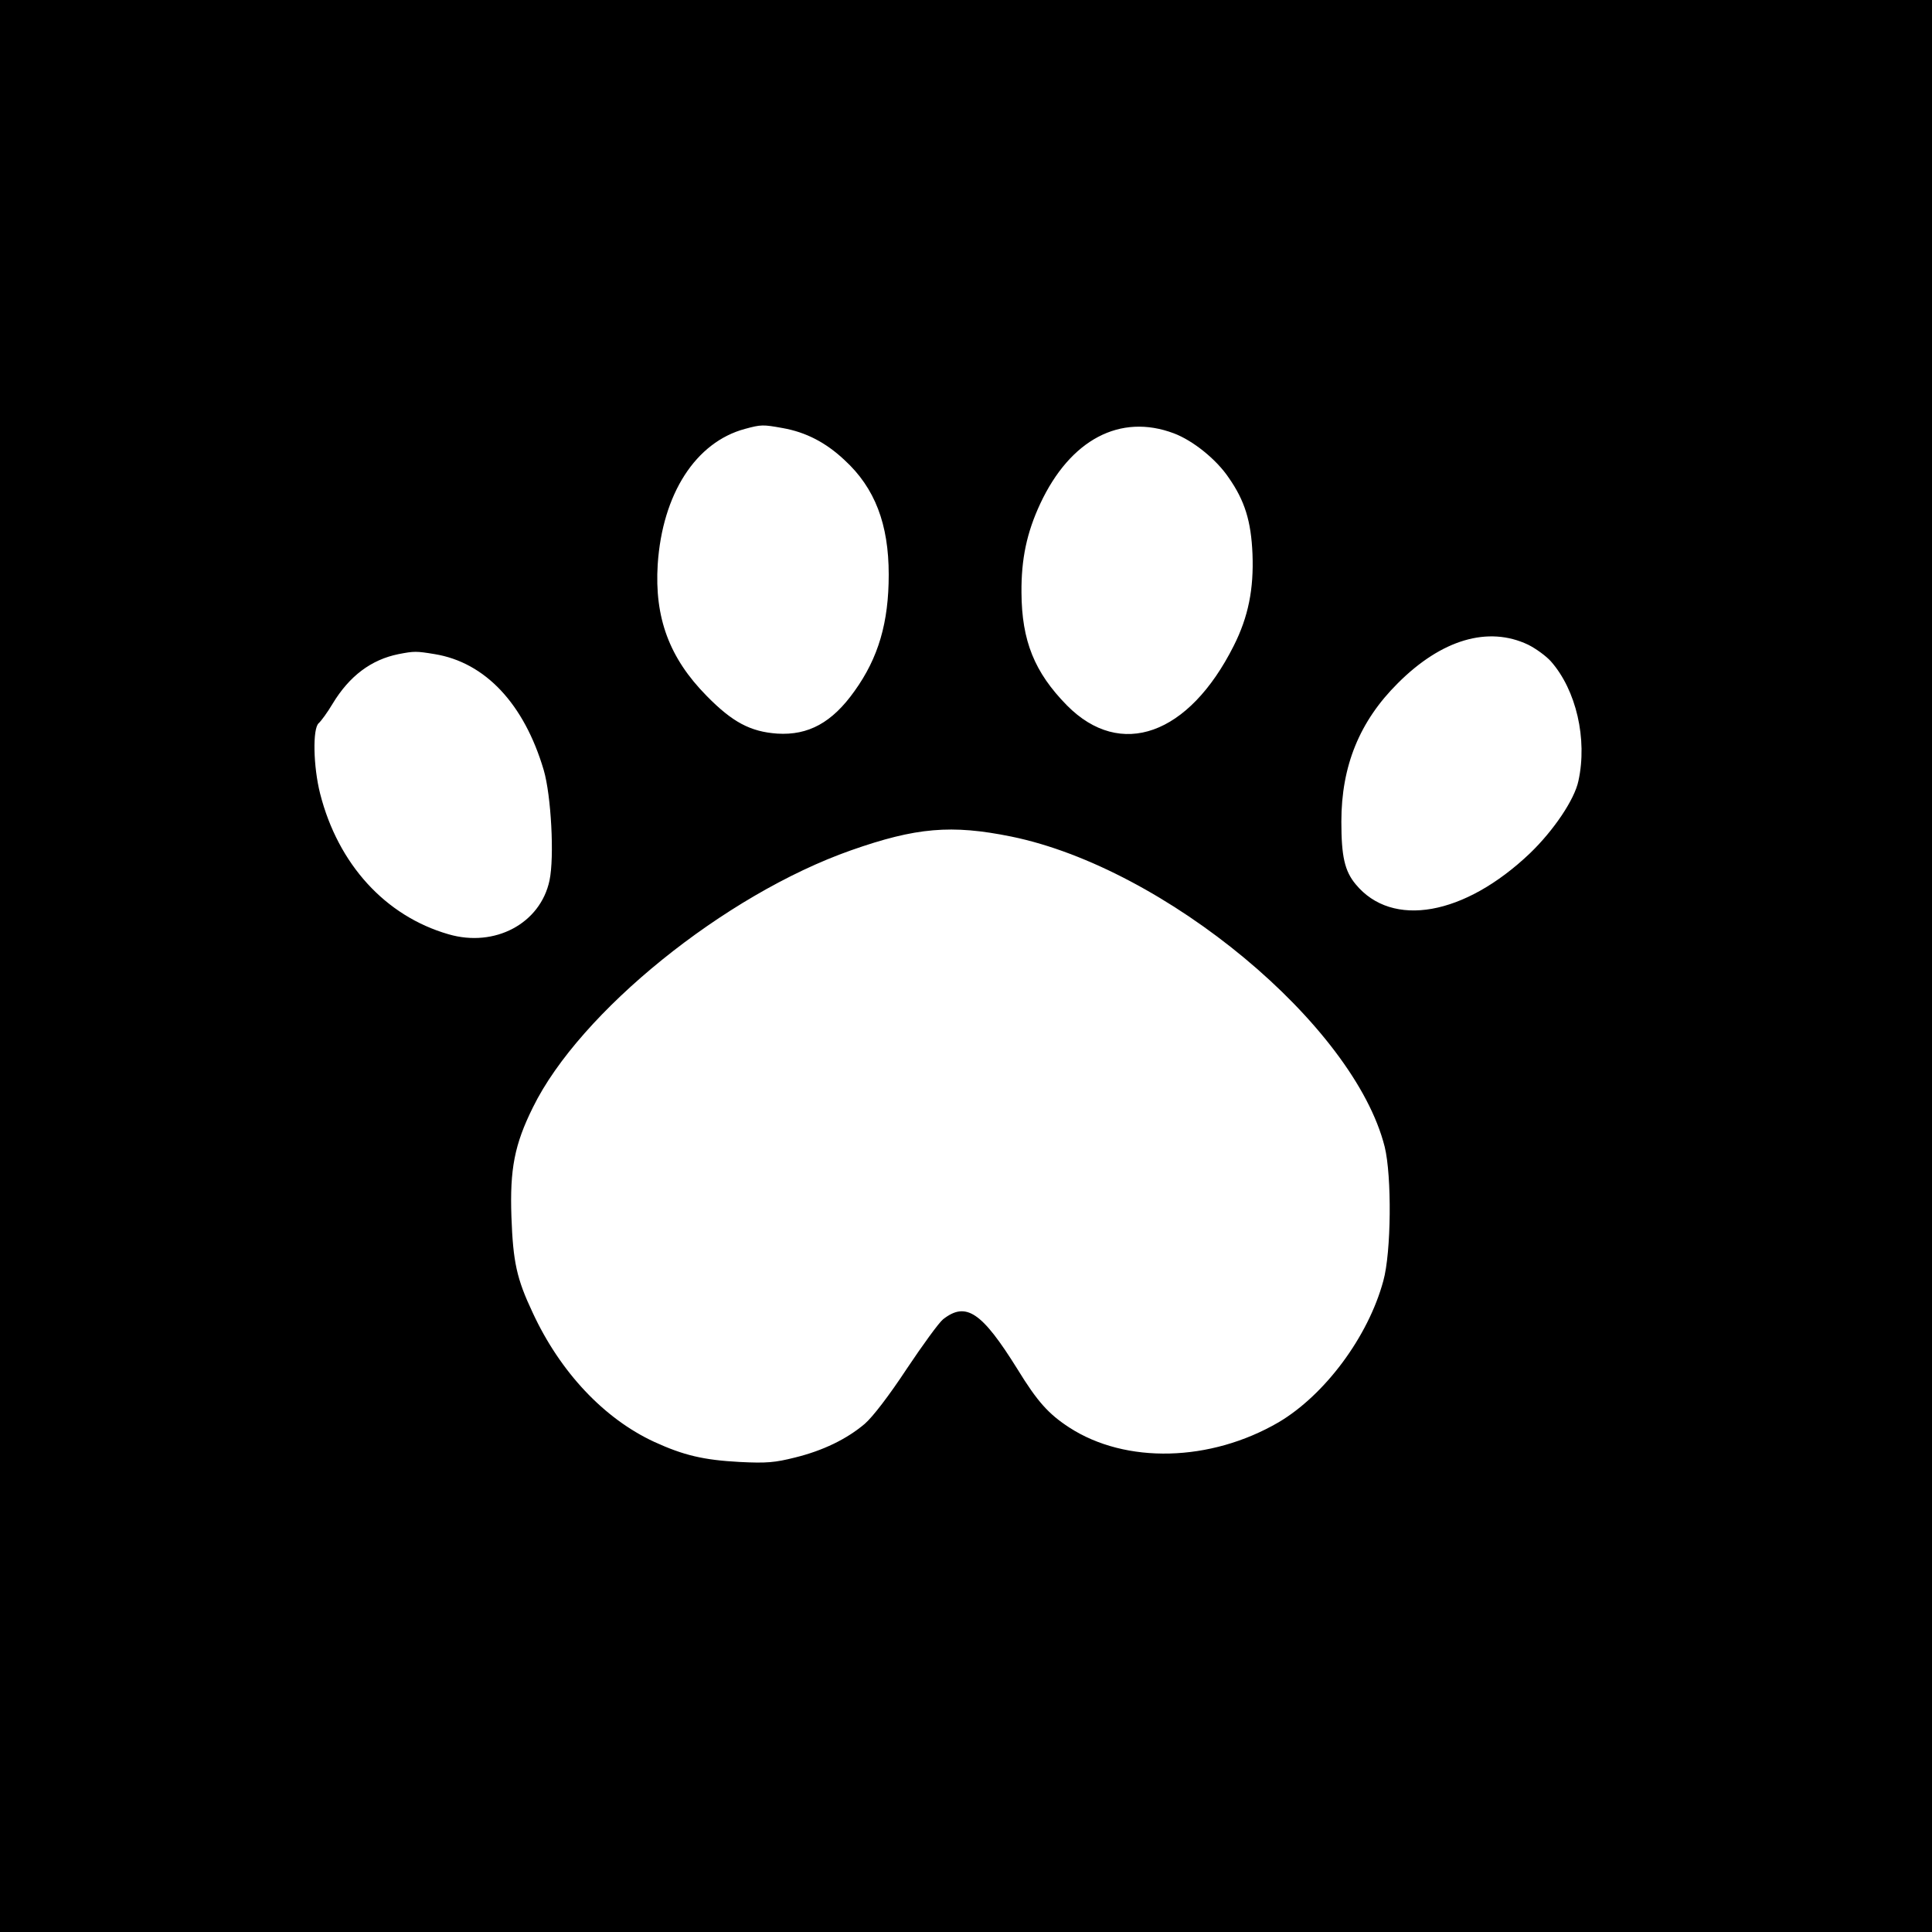 <?xml version="1.0" standalone="no"?>
<!DOCTYPE svg PUBLIC "-//W3C//DTD SVG 20010904//EN"
 "http://www.w3.org/TR/2001/REC-SVG-20010904/DTD/svg10.dtd">
<svg version="1.0" xmlns="http://www.w3.org/2000/svg"
 width="700pt" height="700pt" viewBox="0 0 700 700"
 preserveAspectRatio="xMidYMid meet">
<g transform="translate(0,700) scale(0.1,-0.1)"
fill="#000000" stroke="none">
<path d="M0 3500 l0 -3500 3500 0 3500 0 0 3500 0 3500 -3500 0 -3500 0 0
-3500z m2836 1949 c84 -15 156 -52 224 -116 110 -101 160 -232 160 -415 0
-173 -37 -301 -124 -422 -81 -114 -167 -161 -280 -154 -97 7 -162 41 -256 137
-135 137 -189 283 -177 476 17 256 138 443 316 491 59 16 65 16 137 3z m1417
-19 c69 -26 154 -94 199 -161 58 -83 81 -157 86 -276 5 -127 -15 -228 -68
-333 -163 -324 -410 -412 -604 -216 -118 120 -164 234 -165 409 -1 121 19 217
68 322 109 233 290 328 484 255z m1284 -766 c28 -14 65 -41 82 -60 92 -104
133 -282 100 -433 -14 -68 -90 -180 -175 -262 -238 -227 -500 -273 -632 -113
-40 48 -52 101 -52 227 0 202 66 364 205 502 158 158 327 208 472 139z m-3962
-34 c183 -30 324 -180 395 -420 27 -92 39 -315 21 -400 -33 -156 -198 -244
-366 -195 -229 66 -400 254 -465 509 -25 98 -28 237 -5 256 8 7 31 38 50 70
61 101 140 160 239 180 57 11 64 11 131 0z m2089 -661 c557 -114 1242 -683
1353 -1124 26 -106 24 -382 -5 -486 -55 -203 -212 -413 -379 -512 -247 -144
-554 -152 -759 -19 -75 49 -115 93 -188 212 -129 207 -186 245 -269 180 -15
-12 -74 -93 -132 -180 -64 -97 -123 -174 -152 -199 -65 -55 -151 -97 -253
-122 -72 -18 -102 -21 -200 -16 -131 7 -203 24 -310 73 -181 84 -340 252 -440
468 -58 123 -71 183 -77 347 -6 173 11 262 78 397 170 346 695 770 1152 931
236 83 364 94 581 50z"/>
</g>
</svg>
